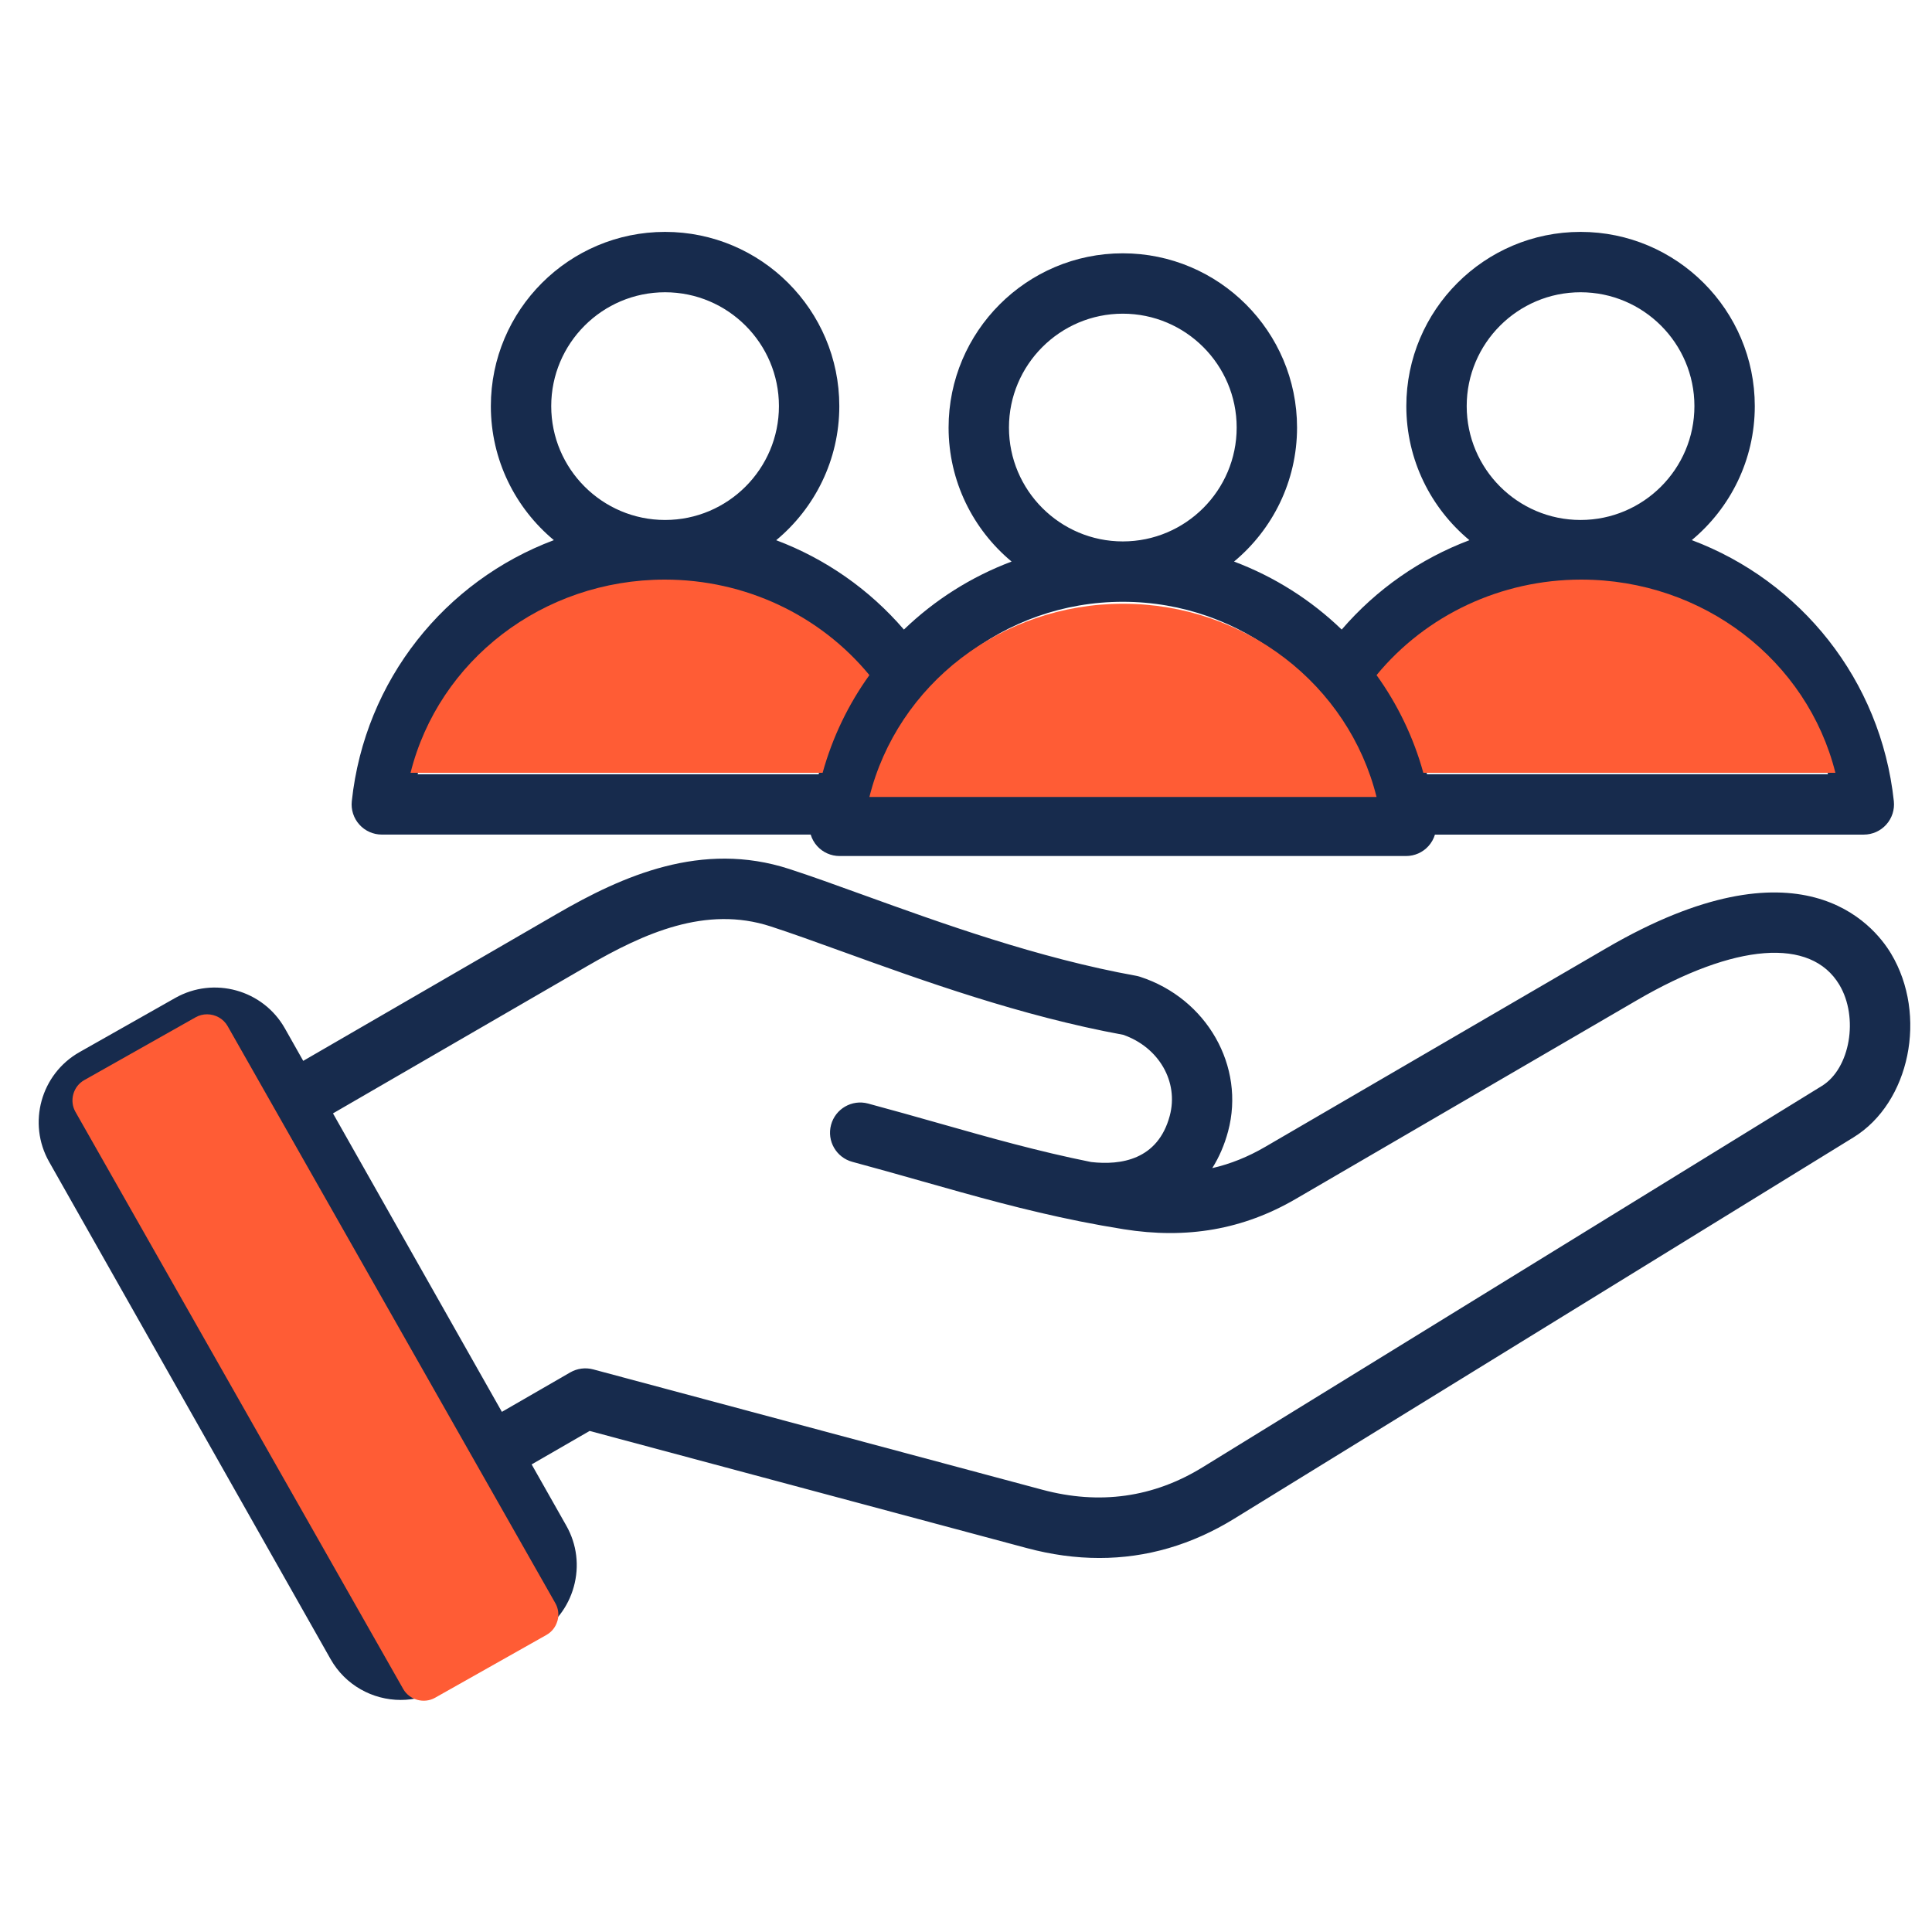 <svg width="80" height="80" viewBox="0 0 80 80" fill="none" xmlns="http://www.w3.org/2000/svg">
<g id="customer-care 2">
<path id="Vector" d="M78.306 39.49C77.567 38.256 74.533 34.592 66.522 39.258L52.391 47.488C51.678 47.903 50.954 48.196 50.197 48.369C50.48 47.921 50.701 47.413 50.852 46.849C51.574 44.156 49.972 41.343 47.206 40.446C47.153 40.429 47.098 40.415 47.043 40.405C42.981 39.672 38.972 38.223 35.751 37.059C34.632 36.654 33.576 36.272 32.678 35.981C29.06 34.807 25.791 36.26 23.071 37.836L12.556 43.928L11.795 42.581C10.89 40.983 8.854 40.419 7.256 41.323L3.291 43.567C1.693 44.472 1.129 46.508 2.033 48.106L13.689 68.701C14.301 69.783 15.431 70.391 16.593 70.391C17.148 70.391 17.711 70.252 18.228 69.959L22.193 67.716C22.965 67.279 23.521 66.565 23.759 65.706C23.997 64.847 23.888 63.949 23.451 63.177L22.014 60.638L24.415 59.252L42.515 64.102C43.536 64.376 44.539 64.513 45.521 64.513C47.477 64.513 49.348 63.969 51.108 62.885L76.751 47.095C79.087 45.657 79.828 42.032 78.306 39.49ZM21.35 65.038C21.29 65.253 21.152 65.432 20.961 65.54L16.996 67.783C16.604 68.005 16.086 67.862 15.864 67.47L4.208 46.874C4.1 46.683 4.074 46.459 4.133 46.244C4.193 46.029 4.331 45.851 4.522 45.743L8.487 43.499C8.612 43.428 8.75 43.395 8.888 43.395C9.18 43.395 9.468 43.546 9.619 43.813L21.275 64.408C21.383 64.599 21.41 64.823 21.35 65.038ZM75.441 44.966L49.798 60.756C47.763 62.009 45.531 62.322 43.162 61.687L24.562 56.703C24.241 56.618 23.901 56.662 23.613 56.828L20.782 58.462L13.788 46.103L24.324 39.999C26.68 38.634 29.23 37.49 31.906 38.359C32.765 38.638 33.755 38.995 34.901 39.41C38.187 40.598 42.272 42.074 46.509 42.849C47.988 43.365 48.814 44.794 48.437 46.203C47.947 48.032 46.407 48.258 45.181 48.117C42.973 47.673 40.969 47.105 38.873 46.51C37.934 46.244 36.964 45.969 35.943 45.695C35.276 45.517 34.591 45.912 34.412 46.579C34.233 47.246 34.629 47.931 35.296 48.11C36.299 48.379 37.261 48.652 38.191 48.916C40.352 49.528 42.417 50.114 44.727 50.576C44.732 50.577 44.737 50.578 44.743 50.579C45.319 50.694 45.911 50.801 46.524 50.899C49.151 51.319 51.482 50.91 53.65 49.648L67.78 41.418C71.85 39.047 74.983 38.807 76.162 40.775C76.974 42.131 76.61 44.246 75.441 44.966ZM9.406 47.068C9.519 47.842 8.984 48.561 8.21 48.674C7.437 48.787 6.718 48.252 6.605 47.478C6.492 46.704 7.027 45.986 7.801 45.873C8.574 45.76 9.293 46.295 9.406 47.068ZM15.81 34.558H33.569C33.621 34.732 33.711 34.894 33.835 35.032C34.072 35.296 34.41 35.446 34.764 35.446H58.223C58.577 35.446 58.915 35.296 59.152 35.032C59.276 34.894 59.365 34.732 59.418 34.559H77.177C77.531 34.559 77.87 34.408 78.106 34.144C78.344 33.88 78.457 33.528 78.42 33.175C77.881 28.144 74.546 24.052 70.053 22.365C71.646 21.041 72.662 19.045 72.662 16.816C72.662 12.838 69.426 9.602 65.448 9.602C61.469 9.602 58.233 12.838 58.233 16.816C58.233 19.047 59.251 21.044 60.846 22.368C58.817 23.133 56.995 24.397 55.557 26.069C54.289 24.846 52.775 23.883 51.099 23.253C52.692 21.929 53.708 19.933 53.708 17.704C53.708 13.726 50.472 10.489 46.493 10.489C42.515 10.489 39.279 13.726 39.279 17.704C39.279 19.933 40.295 21.929 41.888 23.253C40.212 23.883 38.698 24.846 37.429 26.069C35.992 24.397 34.17 23.133 32.141 22.369C33.736 21.044 34.754 19.047 34.754 16.816C34.754 12.838 31.517 9.602 27.539 9.602C23.561 9.602 20.325 12.838 20.325 16.816C20.325 19.045 21.341 21.041 22.934 22.366C18.441 24.052 15.106 28.144 14.567 33.176C14.529 33.528 14.643 33.88 14.88 34.144C15.117 34.408 15.455 34.558 15.81 34.558ZM60.733 16.816C60.733 14.217 62.848 12.102 65.448 12.102C68.047 12.102 70.162 14.217 70.162 16.816C70.162 19.416 68.048 21.53 65.449 21.531H65.448H65.446C62.847 21.53 60.733 19.415 60.733 16.816ZM65.446 24.031H65.448H65.449C70.377 24.032 74.56 27.397 75.693 32.058H59.09C58.694 30.58 58.05 29.212 57.205 27.999C59.2 25.5 62.219 24.031 65.446 24.031ZM41.779 17.704C41.779 15.104 43.894 12.989 46.493 12.989C49.093 12.989 51.208 15.104 51.208 17.704C51.208 20.303 49.094 22.418 46.495 22.419H46.493H46.492C43.893 22.418 41.779 20.303 41.779 17.704ZM46.492 24.919H46.493H46.495C51.423 24.919 55.606 28.285 56.739 32.946H36.248C37.381 28.285 41.564 24.919 46.492 24.919ZM22.825 16.816C22.825 14.217 24.94 12.102 27.539 12.102C30.139 12.102 32.254 14.217 32.254 16.816C32.254 19.415 30.14 21.53 27.541 21.531H27.539H27.538C24.939 21.53 22.825 19.416 22.825 16.816ZM27.538 24.031H27.539H27.541C30.768 24.031 33.787 25.5 35.782 27.999C34.937 29.212 34.293 30.581 33.897 32.059H17.294C18.427 27.397 22.61 24.032 27.538 24.031Z" fill="#172B4D"/>
<g id="Layer 1">
<path id="Vector_2" d="M23.082 67.116C23.012 67.366 22.851 67.573 22.629 67.698L18.013 70.302C17.556 70.559 16.952 70.392 16.696 69.937L3.123 46.038C2.998 45.817 2.967 45.557 3.036 45.307C3.105 45.057 3.267 44.85 3.489 44.725L8.105 42.121C8.25 42.04 8.412 42 8.572 42C8.913 42 9.247 42.176 9.424 42.486L22.996 66.385C23.122 66.606 23.153 66.866 23.084 67.116H23.082Z" fill="#FF5C35"/>
<path id="Vector_3" d="M65.469 24H65.472C70.537 24 74.836 27.354 76 32H58.937C58.53 30.527 57.869 29.163 57 27.955C59.051 25.465 62.153 24.002 65.469 24Z" fill="#FF5C35"/>
<path id="Vector_4" d="M46.498 25H46.502C51.552 25 55.839 28.354 57 33H36C37.161 28.355 41.448 25.002 46.498 25Z" fill="#FF5C35"/>
<path id="Vector_5" d="M27.528 24H27.531C30.847 24 33.949 25.464 36 27.955C35.131 29.163 34.47 30.527 34.063 32H17C18.164 27.354 22.463 24.002 27.528 24Z" fill="#FF5C35"/>
</g>
</g>
</svg>
